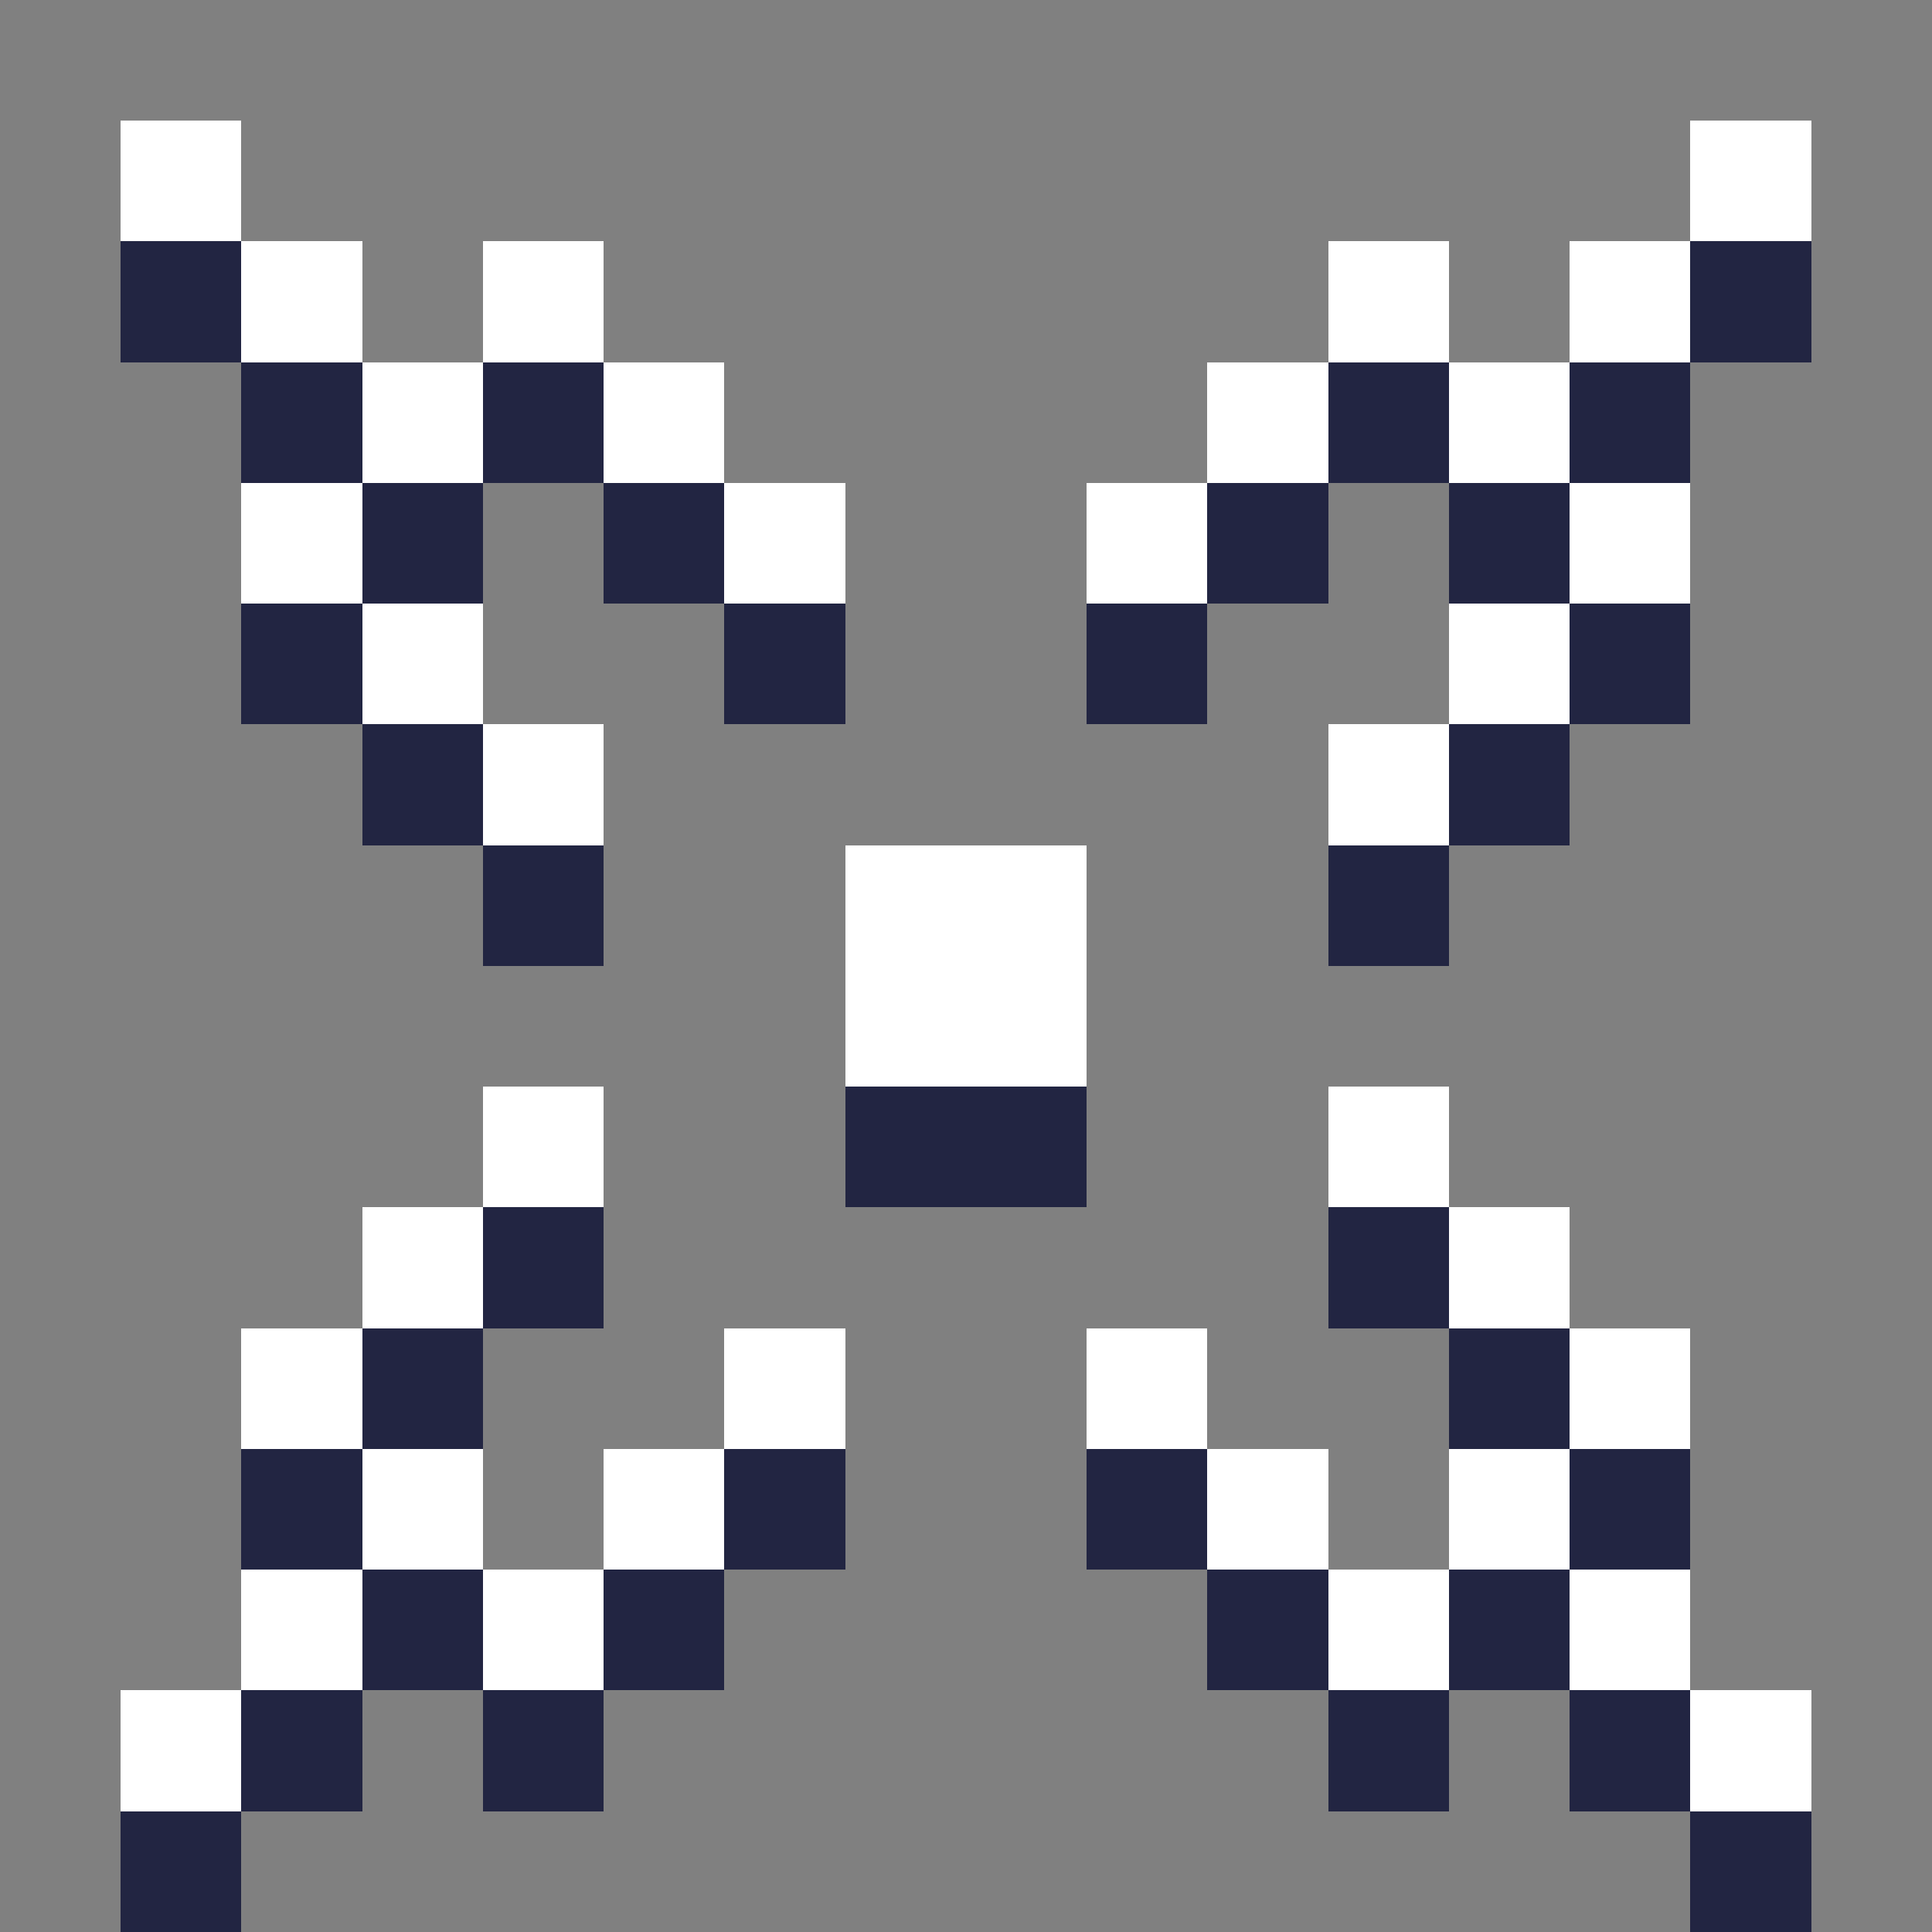 <svg xmlns="http://www.w3.org/2000/svg" shape-rendering="crispEdges" viewBox="0 -0.5 16 16"><rect x="0" y="-0.5" width="16" height="16" fill="#808080" stroke="none"/><path stroke="#fff" d="M1 1h1m12 0h1M2 2h1m1 0h1m6 0h1m1 0h1M3 3h1m1 0h1m4 0h1m1 0h1M2 4h1m3 0h1m2 0h1m3 0h1M3 5h1m8 0h1M4 6h1m6 0h1M7 7h2M7 8h2M4 9h1m6 0h1m-9 1h1m8 0h1M2 11h1m3 0h1m2 0h1m3 0h1M3 12h1m1 0h1m4 0h1m1 0h1M2 13h1m1 0h1m6 0h1m1 0h1M1 14h1m12 0h1"/><path stroke="#222542" d="M1 2h1m12 0h1M2 3h1m1 0h1m6 0h1m1 0h1M3 4h1m1 0h1m4 0h1m1 0h1M2 5h1m3 0h1m2 0h1m3 0h1M3 6h1m8 0h1M4 7h1m6 0h1M7 9h2m-5 1h1m6 0h1m-9 1h1m8 0h1M2 12h1m3 0h1m2 0h1m3 0h1M3 13h1m1 0h1m4 0h1m1 0h1M2 14h1m1 0h1m6 0h1m1 0h1M1 15h1m12 0h1"/></svg>